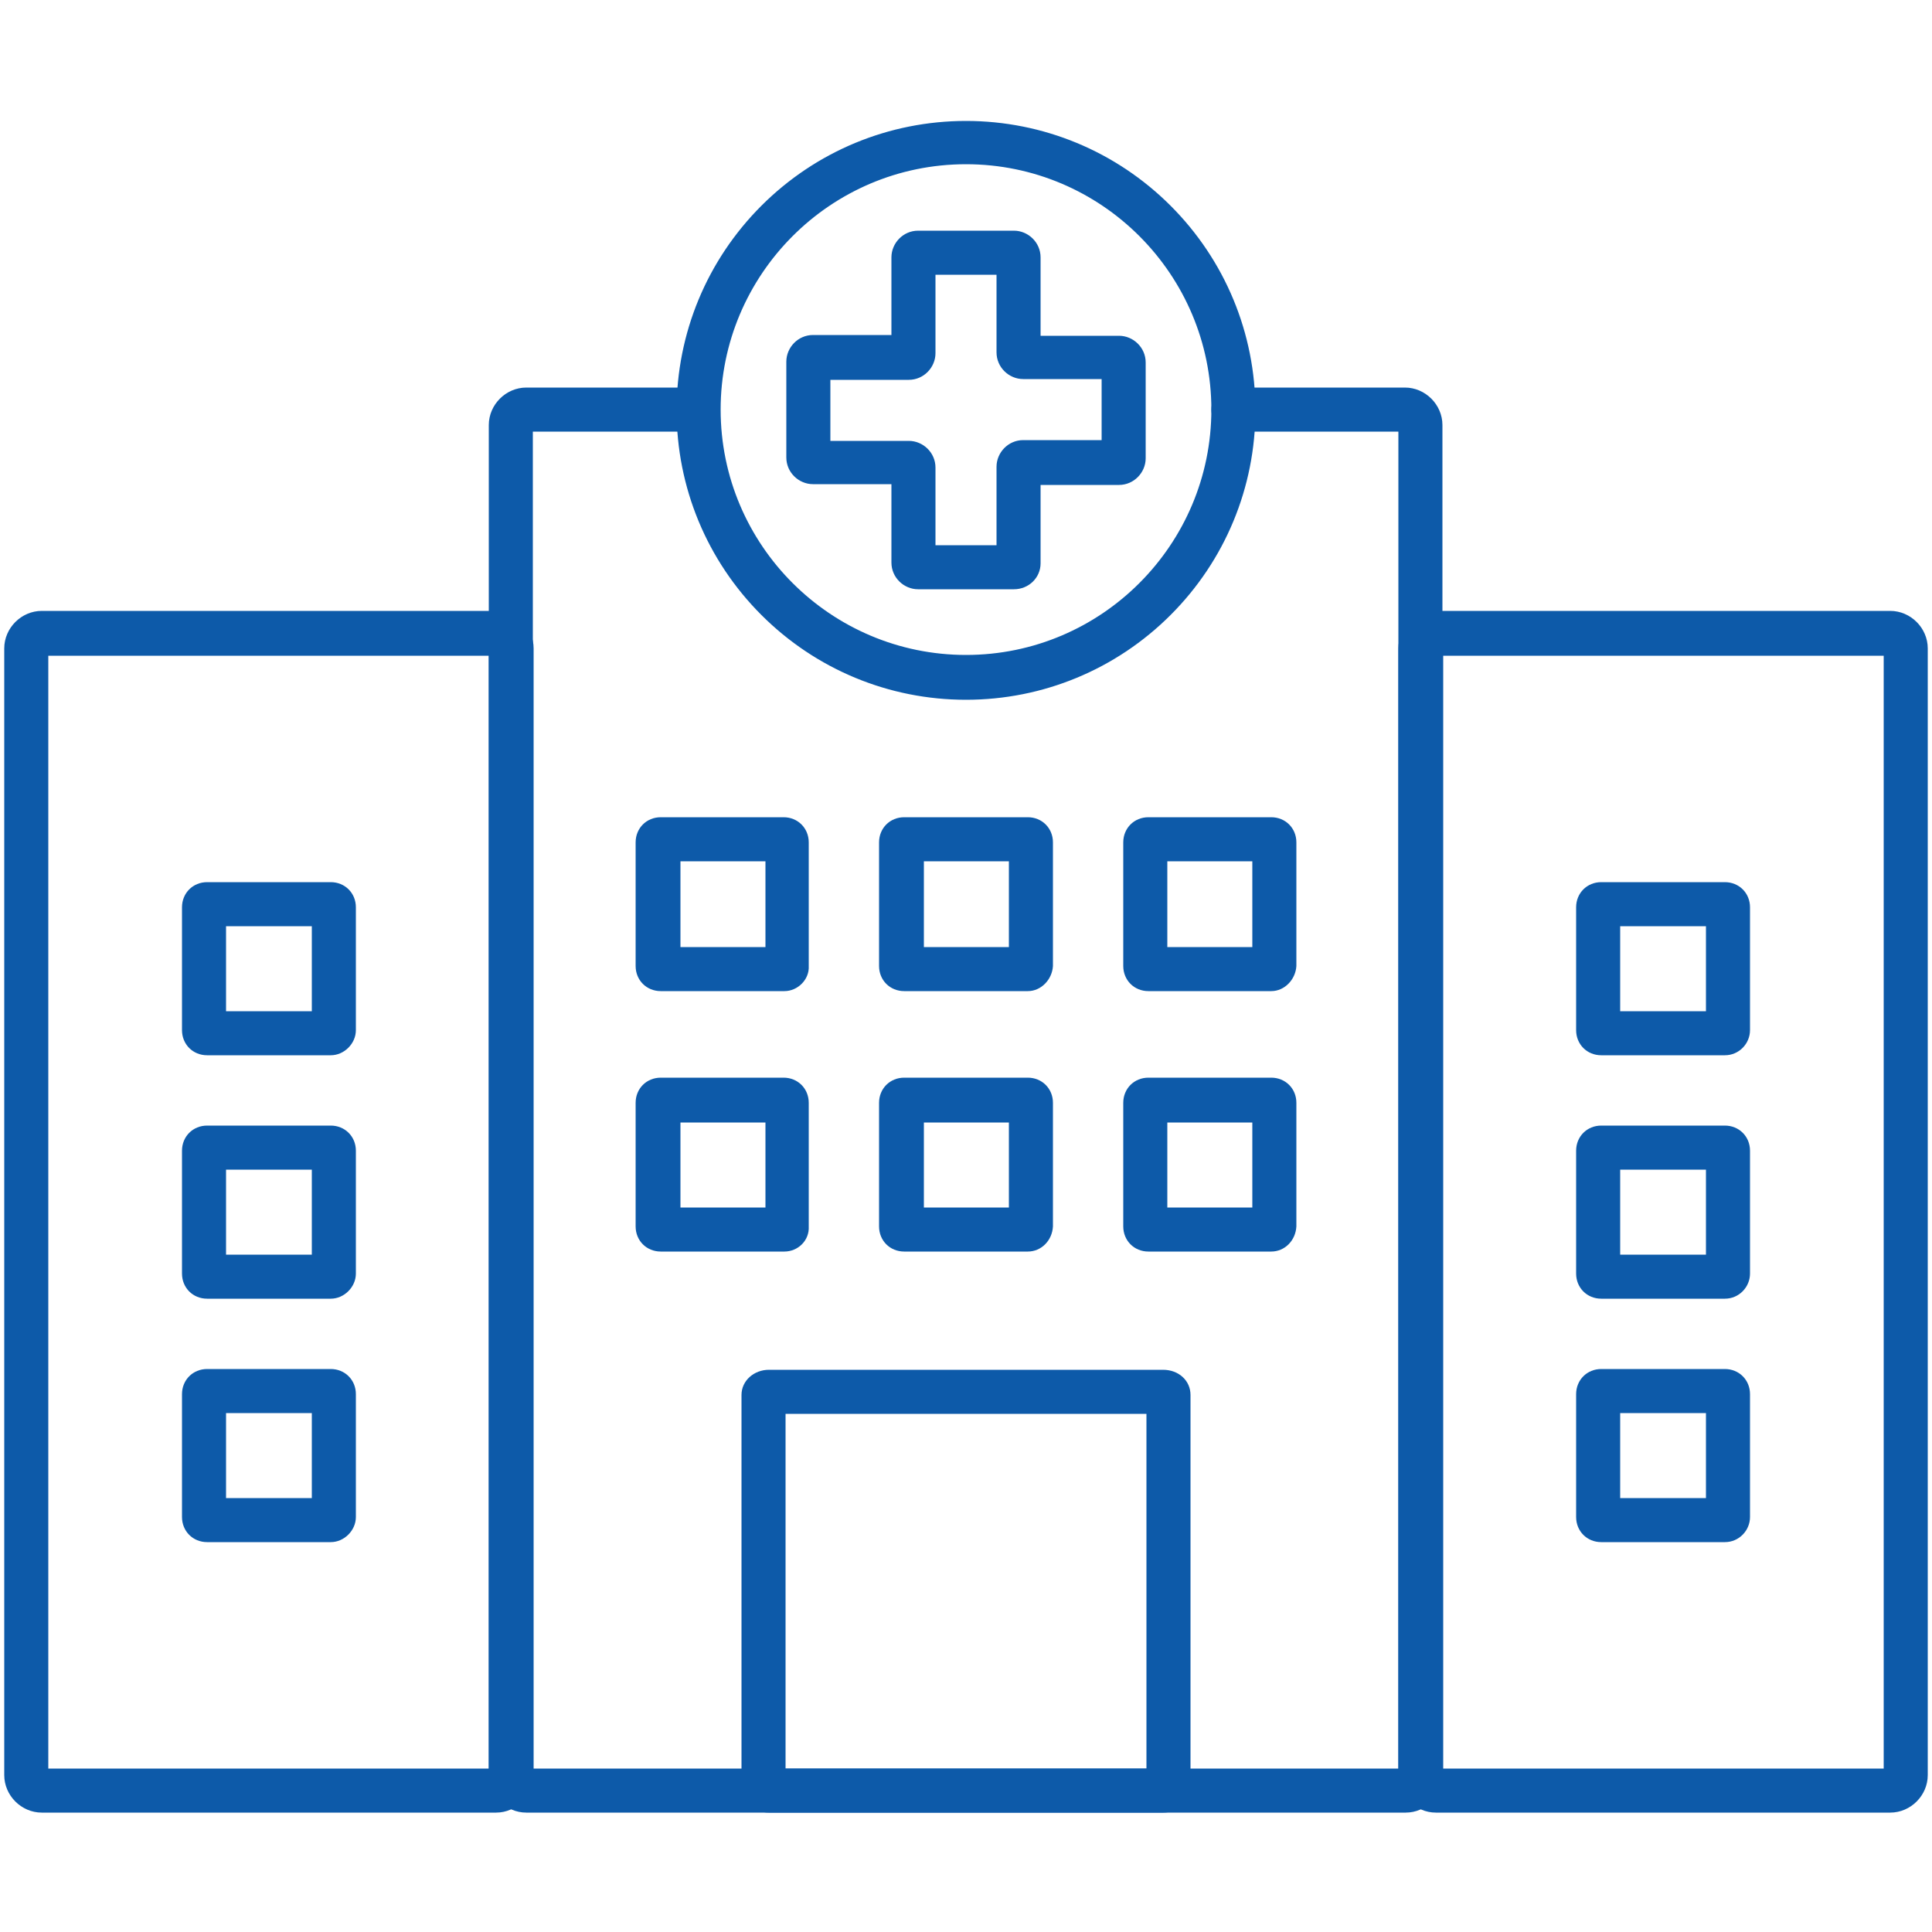 <?xml version="1.0" encoding="utf-8"?>
<!-- Generator: Adobe Illustrator 25.4.1, SVG Export Plug-In . SVG Version: 6.00 Build 0)  -->
<svg version="1.1" id="Layer_1" xmlns="http://www.w3.org/2000/svg" xmlns:xlink="http://www.w3.org/1999/xlink" x="0px" y="0px"
	 viewBox="0 0 250 250" style="enable-background:new 0 0 250 250;" xml:space="preserve">
<style type="text/css">
	.st0{fill:#0D5AA9;stroke:#0D5AA9;stroke-width:0.5;stroke-miterlimit:10;}
</style>
<g>
	<g>
		<path class="st0" d="M181.9,234.3H68.1c-2.5,0-4.6-2.1-4.6-4.6V55c0-2.5,2.1-4.6,4.6-4.6h22.2c1.4,0,2.6,1.2,2.6,2.6
			c0,1.4-1.2,2.6-2.6,2.6H68.7v173.5h112.5V55.6h-21.6c-1.4,0-2.6-1.2-2.6-2.6c0-1.4,1.2-2.6,2.6-2.6h22.2c2.5,0,4.6,2.1,4.6,4.6
			v174.7C186.5,232.2,184.4,234.3,181.9,234.3z"/>
	</g>
	<g>
		<path class="st0" d="M64.2,234.3H5.4c-2.5,0-4.6-2.1-4.6-4.6V83.9c0-2.5,2.1-4.6,4.6-4.6h58.8c2.5,0,4.6,2.1,4.6,4.6v145.8
			C68.7,232.2,66.7,234.3,64.2,234.3z M6,229.1h57.5V84.6H6V229.1z"/>
	</g>
	<g>
		<path class="st0" d="M244.6,234.3h-58.8c-2.5,0-4.6-2.1-4.6-4.6V83.9c0-2.5,2.1-4.6,4.6-4.6h58.8c2.5,0,4.6,2.1,4.6,4.6v145.8
			C249.2,232.2,247.1,234.3,244.6,234.3z M186.5,229.1H244V84.6h-57.5V229.1z"/>
	</g>
	<g>
		<path class="st0" d="M125,90.3c-9.9,0-19.3-3.9-26.3-10.9c-7-7-10.9-16.4-10.9-26.3c0-9.9,3.9-19.3,10.9-26.3
			c7-7,16.4-10.9,26.3-10.9c9.9,0,19.3,3.9,26.3,10.9c7,7,10.9,16.4,10.9,26.3c0,9.9-3.9,19.3-10.9,26.3
			C144.3,86.4,134.9,90.3,125,90.3z M125,21c-17.7,0-32,14.4-32,32c0,17.7,14.4,32,32,32c17.7,0,32-14.4,32-32
			C157,35.4,142.7,21,125,21z"/>
	</g>
	<g>
		<path class="st0" d="M131.2,76h-12.4c-1.7,0-3.2-1.4-3.2-3.2V62.4h-10.4c-1.7,0-3.2-1.4-3.2-3.2V46.8c0-1.7,1.4-3.2,3.2-3.2h10.4
			V33.3c0-1.7,1.4-3.2,3.2-3.2h12.4c1.7,0,3.2,1.4,3.2,3.2v10.4h10.4c1.7,0,3.2,1.4,3.2,3.2v12.4c0,1.7-1.4,3.2-3.2,3.2h-10.4v10.4
			C134.4,74.6,133,76,131.2,76z M120.8,70.8h8.4V60.4c0-1.7,1.4-3.2,3.2-3.2h10.4v-8.4h-10.4c-1.7,0-3.2-1.4-3.2-3.2V35.3h-8.4v10.4
			c0,1.7-1.4,3.2-3.2,3.2h-10.4v8.4h10.4c1.7,0,3.2,1.4,3.2,3.2V70.8z"/>
	</g>
	<g>
		<g>
			<g>
				<path class="st0" d="M164.5,128h-15.9c-1.7,0-3-1.3-3-3v-16c0-1.7,1.3-3,3-3h15.9c1.7,0,3,1.3,3,3v16
					C167.4,126.6,166.1,128,164.5,128z M150.8,122.8h11.5v-11.6h-11.5V122.8z"/>
			</g>
			<g>
				<path class="st0" d="M133,128H117c-1.7,0-3-1.3-3-3v-16c0-1.7,1.3-3,3-3H133c1.7,0,3,1.3,3,3v16C135.9,126.6,134.6,128,133,128z
					 M119.3,122.8h11.5v-11.6h-11.5V122.8z"/>
			</g>
			<g>
				<path class="st0" d="M101.5,128H85.5c-1.7,0-3-1.3-3-3v-16c0-1.7,1.3-3,3-3h15.9c1.7,0,3,1.3,3,3v16
					C104.5,126.6,103.1,128,101.5,128z M87.8,122.8h11.5v-11.6H87.8V122.8z"/>
			</g>
		</g>
		<g>
			<g>
				<path class="st0" d="M164.5,161.7h-15.9c-1.7,0-3-1.3-3-3v-16c0-1.7,1.3-3,3-3h15.9c1.7,0,3,1.3,3,3v16
					C167.4,160.4,166.1,161.7,164.5,161.7z M150.8,156.5h11.5V145h-11.5V156.5z"/>
			</g>
			<g>
				<path class="st0" d="M133,161.7H117c-1.7,0-3-1.3-3-3v-16c0-1.7,1.3-3,3-3H133c1.7,0,3,1.3,3,3v16
					C135.9,160.4,134.6,161.7,133,161.7z M119.3,156.5h11.5V145h-11.5V156.5z"/>
			</g>
			<g>
				<path class="st0" d="M101.5,161.7H85.5c-1.7,0-3-1.3-3-3v-16c0-1.7,1.3-3,3-3h15.9c1.7,0,3,1.3,3,3v16
					C104.5,160.4,103.1,161.7,101.5,161.7z M87.8,156.5h11.5V145H87.8V156.5z"/>
			</g>
		</g>
	</g>
	<g>
		<path class="st0" d="M150.5,234.3h-51c-1.9,0-3.3-1.3-3.3-3v-50.8c0-1.7,1.5-3,3.3-3h51c1.9,0,3.3,1.3,3.3,3v50.8
			C153.8,233,152.4,234.3,150.5,234.3z M101.4,229.1h47.2v-46.4h-47.2V229.1z"/>
	</g>
	<g>
		<g>
			<g>
				<path class="st0" d="M42.8,136.3h-16c-1.7,0-3-1.3-3-3v-15.9c0-1.7,1.3-3,3-3h16c1.7,0,3,1.3,3,3v15.9
					C45.8,134.9,44.4,136.3,42.8,136.3z M29,131.1h11.6v-11.5H29V131.1z"/>
			</g>
		</g>
		<g>
			<g>
				<path class="st0" d="M42.8,167.8h-16c-1.7,0-3-1.3-3-3v-15.9c0-1.7,1.3-3,3-3h16c1.7,0,3,1.3,3,3v15.9
					C45.8,166.4,44.4,167.8,42.8,167.8z M29,162.6h11.6v-11.5H29V162.6z"/>
			</g>
		</g>
		<g>
			<g>
				<path class="st0" d="M42.8,199.3h-16c-1.7,0-3-1.3-3-3v-15.9c0-1.7,1.3-3,3-3h16c1.7,0,3,1.3,3,3v15.9
					C45.8,197.9,44.4,199.3,42.8,199.3z M29,194.1h11.6v-11.5H29V194.1z"/>
			</g>
		</g>
	</g>
	<g>
		<g>
			<g>
				<path class="st0" d="M223.2,136.3h-16c-1.7,0-3-1.3-3-3v-15.9c0-1.7,1.3-3,3-3h16c1.7,0,3,1.3,3,3v15.9
					C226.2,134.9,224.9,136.3,223.2,136.3z M209.4,131.1H221v-11.5h-11.6V131.1z"/>
			</g>
		</g>
		<g>
			<g>
				<path class="st0" d="M223.2,167.8h-16c-1.7,0-3-1.3-3-3v-15.9c0-1.7,1.3-3,3-3h16c1.7,0,3,1.3,3,3v15.9
					C226.2,166.4,224.9,167.8,223.2,167.8z M209.4,162.6H221v-11.5h-11.6V162.6z"/>
			</g>
		</g>
		<g>
			<g>
				<path class="st0" d="M223.2,199.3h-16c-1.7,0-3-1.3-3-3v-15.9c0-1.7,1.3-3,3-3h16c1.7,0,3,1.3,3,3v15.9
					C226.2,197.9,224.9,199.3,223.2,199.3z M209.4,194.1H221v-11.5h-11.6V194.1z"/>
			</g>
		</g>
	</g>
</g>
</svg>
